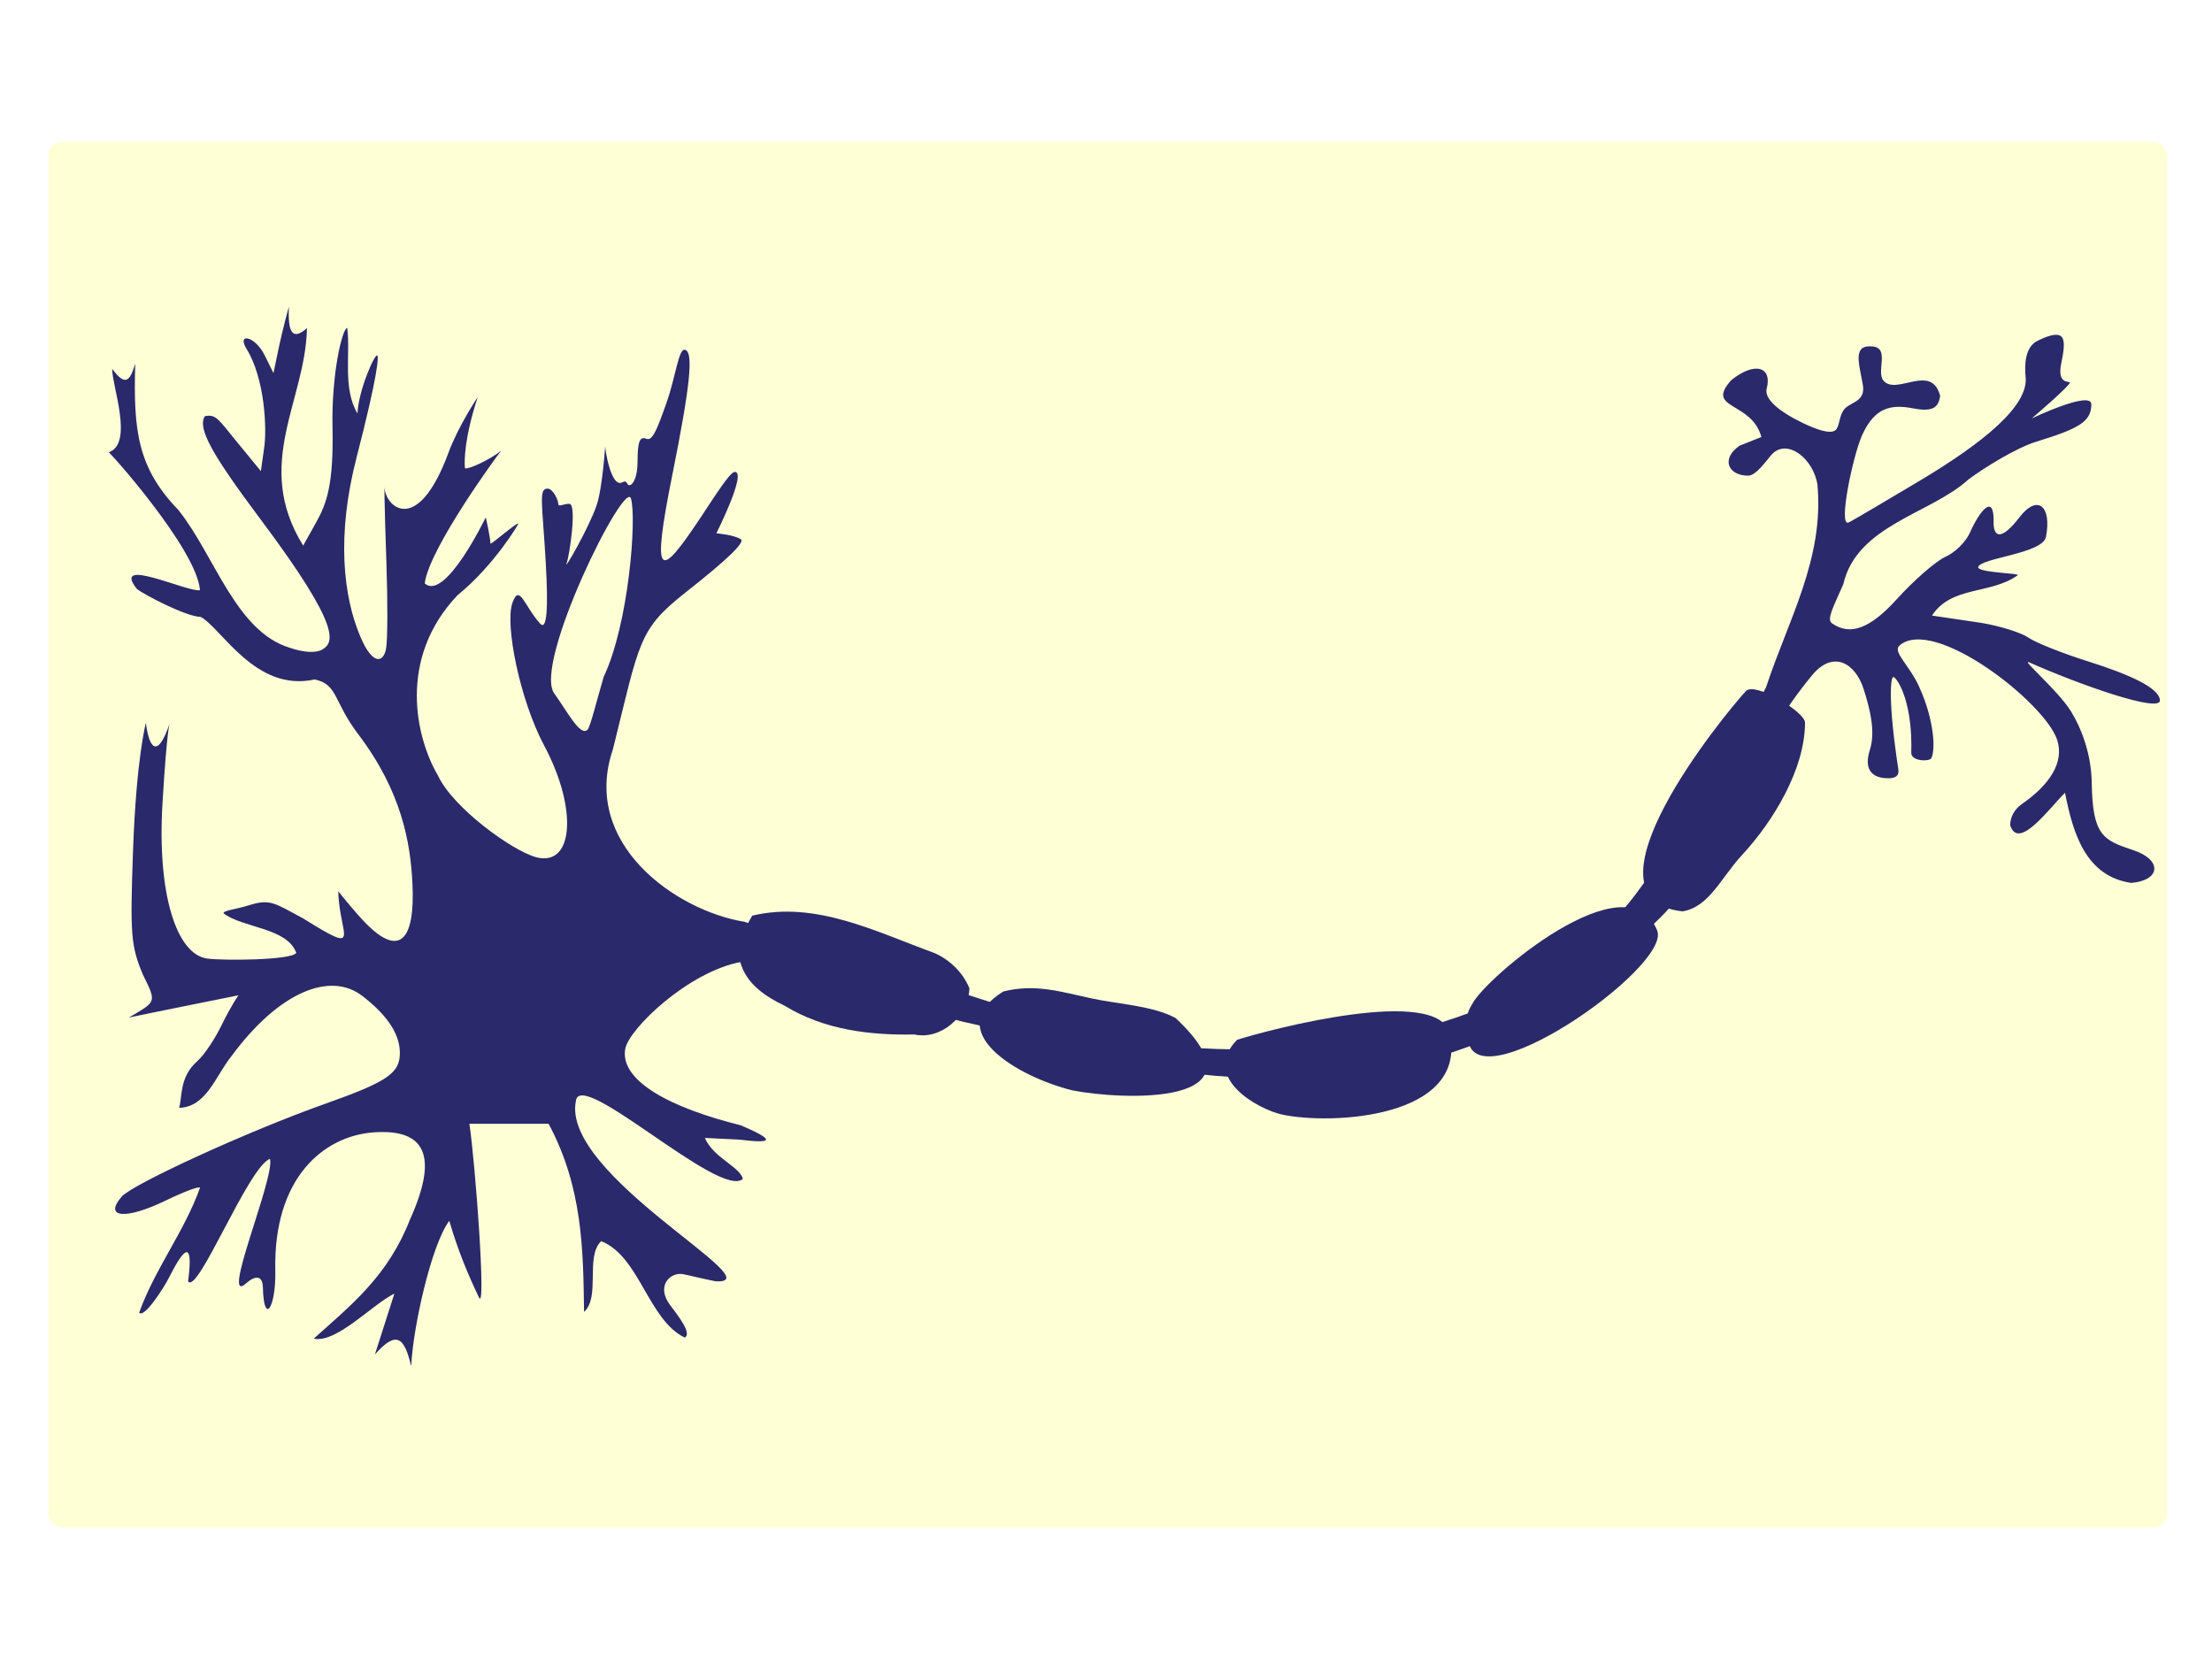 <?xml version="1.0" encoding="UTF-8"?>
<svg width="640" height="480" xmlns="http://www.w3.org/2000/svg">
 <!-- Created with SVG-edit - http://svg-edit.googlecode.com/ -->
 <defs>
  <filter height="200%" width="200%" y="-50%" x="-50%" id="svg_17_blur">
   <feGaussianBlur stdDeviation="10" in="SourceGraphic"/>
  </filter>
 </defs>
 <g>
  <title>Layer 1</title>
  <g id="svg_15">
   <g id="svg_9">
    <g id="svg_13">
     <path fill="#00007f" d="m108.474,391.894l5.637,-17.627c-6.47,3.215 -16.788,14.445 -23.34,13.047c10.856,-9.763 21.393,-17.994 27.851,-34.461c8.279,-18.36 4.59,-26.343 -10.602,-25.216c-14.323,1.063 -28.945,13.076 -28.367,39.913c0.234,10.842 -3.333,16.155 -3.588,4.943c-0.083,-3.646 -2.317,-3.414 -4.742,-1.287c-7.904,7.293 8.248,-30.318 6.798,-35.917c-6.206,2.167 -21.025,39.675 -23.704,35.42c1.26,-9.392 0.16,-12.34 -5.369,-1.334c-1.868,3.718 -7.476,12.164 -8.769,10.394c4.51,-12.617 13.044,-23.391 17.582,-36.084c0,-0.624 -4.509,1.047 -10.019,3.714c-11.482,5.556 -17.909,4.978 -12.671,-1.139c3.137,-3.664 37.024,-19.146 58.773,-26.85c18.249,-6.465 21.796,-8.891 21.749,-14.874c-0.045,-5.84 -4.301,-11.352 -10.908,-16.412c-9.207,-7.053 -23.951,-1.292 -37.732,17.336c-4.779,5.953 -7.313,14.848 -15.244,15.074c0.959,-2.695 -0.02,-8.786 5.103,-13.339c2.494,-2.216 5.534,-7.168 7.168,-10.508c2.942,-6.014 4.92,-8.721 4.92,-8.721c0,0 -31.675,6.37 -31.709,6.449c7.867,-4.72 8.17,-4.114 4.051,-12.426c-3.472,-8.296 -3.726,-11.51 -2.848,-36.028c0.959,-26.783 3.727,-36.816 3.727,-36.816c0.655,5.817 2.899,11.822 6.91,0.097c0,0 -0.776,0.813 -2.115,23.108c-1.594,26.532 4.118,43.765 12.91,44.985c4.575,0.635 24.315,0.513 25.802,-1.619c-2.608,-7.343 -15.536,-7.211 -21.067,-11.478c-0.034,-0.842 3.548,-1.107 7.352,-2.312c6.191,-1.961 7.458,-0.61 15.781,3.849c17.487,10.938 10.328,4.816 10.087,-7.899c0,0 4.438,5.628 7.748,9.042c9.791,10.099 14.51,5.502 13.705,-11.235c-0.564,-11.699 -3.028,-26.549 -15.672,-43.229c-7.326,-9.664 -5.813,-14.371 -12.613,-15.877c-17.115,3.804 -26.885,-14.802 -32.998,-18.104c-4.042,0 -16.251,-6.342 -18.447,-8.071c-7.626,-9.685 14.802,1.069 18.252,0.355c-0.84,-11.871 -26.969,-40.987 -26.42,-39.869c7.347,-2.549 0.934,-19.311 1.022,-24.171c3.716,5.009 5.072,3.808 6.675,-1.48c-0.59,19.404 0.704,30.107 12.432,42.265c10.537,13.139 16.623,35.222 32.336,39.933c3.914,1.365 7.505,1.553 9.269,0.538c3.473,-1.998 5.879,-6.118 -17.694,-37.601c-14.084,-18.808 -18.427,-26.456 -16.21,-29.95c3.257,-0.669 3.884,0.87 9.37,7.548l6.845,8.331l0.906,-6.42c0.936,-5.777 0.198,-20.455 -5.023,-28.881c-2.985,-4.816 2.397,-3.878 5.212,1.8l2.551,5.146l1.24,-5.969c1.574,-7.571 3.225,-13.229 3.225,-13.229c-0.358,7.343 0.972,9.96 5.215,6.189c-0.362,20.976 -15.666,39.413 -1.086,62.929l3.81,-6.826c3.028,-5.425 5.011,-11.022 4.673,-27.338c-0.321,-15.511 2.793,-28.581 4.253,-28.844c0.996,7.543 -1.387,17.438 2.972,24.78c0.268,-6.727 5.13,-17.622 5.718,-16.748c0.454,0 0.326,5.06 -5.98,29.464c-5.831,22.564 -3.905,40.145 1.162,52.016c3.527,8.261 6.717,7.402 7.4,3.13c0.42,-2.629 0.456,-13.597 0.079,-24.373c-0.677,-19.374 -0.572,-22.638 -0.572,-22.638c-0.252,5.816 9.357,15.33 18.504,-9.464c2.918,-7.907 8.479,-16.122 8.479,-16.122c-3.795,11.52 -3.937,18.41 -3.7,20.563c0.729,0.531 7.188,-2.402 10.482,-5.068c-0.053,-0.089 -20.897,28.172 -22.106,38.386c5.852,5.393 17.623,-19.046 17.623,-19.046c0.057,-0.309 1.512,6.796 1.372,7.553c0.402,0.186 7.841,-6.372 8.064,-5.77c0.505,-0.563 -6.817,11.983 -17.576,20.69c-17.488,18.415 -12.009,41.39 -5.687,52.127c4.293,9.374 21.61,21.872 28.427,23.68c10.872,2.884 12.097,-13.984 2.343,-32.275c-7.058,-13.236 -11.411,-35.008 -9.218,-41.258c2.054,-5.852 3.425,0.837 8.015,5.929c1.99,2.208 2.395,-4.372 1.665,-17.288c-0.983,-17.375 -2.157,-21.755 0.478,-21.755c1.634,0 3.125,3.354 3.125,4.406c0,1.051 1.711,-0.094 3.232,-0.001c2.212,0.135 0.01,14.983 -0.793,17.103c-1.136,2.996 6.389,-10.109 8.62,-16.571c1.734,-5.022 2.517,-17.346 2.517,-17.346c-0.166,0.32 1.598,12.283 4.893,10.611c1.709,-0.867 1.121,0.801 2.116,0.801c0.994,0 2.346,-2.286 2.346,-6.604c0,-5.953 0.613,-7.602 2.539,-6.821c1.782,0.723 3.081,-2.584 5.897,-10.545c2.435,-6.881 3.441,-15.218 5.078,-15.218c3.015,0 1.495,11.536 -3.431,36.126c-6.144,30.672 -3.811,30.385 7.994,12.691c4.209,-6.308 8.627,-13.468 10.085,-13.468c3.562,0 -5.354,17.776 -5.354,17.776c0,0 4.877,0.36 7.061,1.693c1.349,0.823 -3.625,5.689 -15.971,15.412c-13.668,10.766 -13.246,14.074 -21.015,45.37c-9.334,27.268 18.15,46.671 38.024,49.912c26.517,8.451 48.332,15.93 67.999,22.225c23.166,7.415 43.698,13.815 68.797,14.582c22.981,0.701 47.367,-1.564 69.408,-9.178c20.284,-7.007 38.585,-18.075 51.983,-36.002c22.351,-29.907 37.439,-59.519 37.439,-59.519c6.413,-19.479 16.786,-37.053 14.868,-58.478c-1.133,-7.662 -8.815,-13.623 -13.226,-8.838c-1.394,1.512 -4.477,6.134 -6.842,6.134c-5.637,0 -8.062,-4.72 -2.515,-8.656l6.354,-2.534c-2.873,-10.452 -16.363,-7.857 -8.778,-16.388c6.744,-5.491 11.976,-4.031 10.304,2.424c-0.722,2.789 3.153,6.356 10.108,9.749c9.435,4.603 10.049,2.126 10.429,1.271c0.579,-1.306 0.739,-4.111 2.307,-5.487c2.064,-1.81 5.797,-2.052 4.967,-6.731c-1.13,-6.368 -3.016,-11.629 2.877,-11.03c5.026,0.51 0.881,7.365 3.144,9.931c3.806,4.315 13.821,-5.257 16.372,4.404c-0.535,2.861 -1.51,4.785 -7.701,3.595c-6.197,-1.192 -11.193,-0.609 -14.942,7.86c-2.641,5.965 -6.94,26.456 -3.892,25.157c0.942,-0.401 11.946,-6.912 20.732,-12.168c18.302,-10.951 31.35,-21.552 30.521,-29.903c-0.392,-3.951 -0.078,-8.83 3.546,-10.575c8.185,-3.942 8.259,-0.617 6.765,6.555c-1.131,5.431 1.536,5.295 2.509,5.5c0.148,0.952 -11.062,10.476 -11.062,10.476c0,0 17.246,-8.239 17.246,-4.091c0,4.98 -3.52,7.011 -15.868,10.793c-5.88,1.8 -15.187,7.589 -19.751,10.997c-10.707,9.819 -32.236,13.174 -36.13,30.235c-2.985,6.858 -4.926,10.236 -3.249,11.361c3.861,2.593 9.175,3.534 18.605,-6.886c5.075,-5.606 11.477,-11.185 14.227,-12.397c2.75,-1.212 5.911,-4.377 7.072,-7.01c2.791,-6.33 6.98,-11.429 6.824,-3.192c-0.092,4.883 2.393,5.397 7.464,-1.191c5.311,-6.898 9.41,-3.19 7.677,5.671c-0.947,4.843 -19.126,6.092 -19.617,8.728c0,1.681 12.49,1.704 11.398,2.379c-7.837,5.576 -19.109,2.971 -24.745,11.632l14.224,2.108c5.429,0.901 11.588,2.827 13.685,4.279c2.097,1.452 9.84,4.538 17.205,6.857c12.258,3.859 20.59,7.694 20.836,11.25c0.271,3.835 -23.544,-4.595 -37.761,-10.93c-2.862,-1.276 8.099,7.853 12.038,14.184c2.886,4.637 5.858,12.174 5.988,20.603c0.228,15.36 3.317,16.63 12.018,19.521c8.412,2.794 8,8.721 -0.566,9.484c-13.138,-1.922 -16.855,-14.208 -19.187,-26.093c-4.626,4.587 -13.496,16.911 -15.86,9.38c0,-1.982 0.935,-4.417 3.409,-6.13c7.88,-5.457 12.341,-11.989 10.18,-18.556c-3.571,-10.842 -35.76,-35.926 -45.634,-27.27c-2.036,1.786 2.818,5.587 5.664,11.82c4.595,10.062 4.765,18.68 3.533,20.789c-0.583,0.996 -5.852,0.903 -5.774,-1.618c0.425,-13.69 -3.448,-20.823 -5.037,-21.878c-1.092,-0.59 -1.63,7.599 1.298,26.681c0.304,1.983 -0.954,2.59 -2.916,2.59c-5.126,0 -7.002,-2.921 -5.327,-8.181c1.737,-5.453 -0.037,-12.083 -1.806,-17.649c-2.401,-7.554 -8.925,-11.429 -15.056,-3.789c-2.106,2.544 -4.073,5.155 -5.928,7.808c-15.549,22.236 -23.164,47.455 -37.596,61.888c-17.382,17.382 -35.565,30.184 -55.967,37.665c-21.718,7.964 -45.703,10.567 -73.138,8.333c-22.048,-1.794 -45.965,-9.731 -73.297,-15.728l-63.645,-17.242c-15.438,2.789 -32.685,19.494 -33.676,25.222c-1.594,9.207 13.008,17.022 33.451,22.088c9.599,4.113 9.974,5.441 -0.503,4.132l-9.896,-0.485c2.399,5.711 10.082,8.302 10.994,11.852c-6.624,5.975 -47.253,-32.454 -48.327,-22.49c-4.274,21.594 58.024,53.224 40.383,52.107c-3.756,-0.726 -8.21,-1.865 -9.477,-2.068c-3.624,-0.581 -7.79,3.417 -3.635,8.961c2.303,3.073 6.387,8.203 4.247,9.41c-10.626,-5.148 -13.064,-23.502 -24.194,-27.902c-4.686,4.494 -0.131,16.118 -4.952,20.469c-0.246,-18.046 -0.407,-36.091 -10.27,-54.443l-10.259,0l-12.653,0c1.725,11.358 4.908,54.742 2.785,50.289c-3.102,-6.505 -6.071,-13.512 -8.597,-22.197c-5.302,7.063 -10.618,31.57 -11.013,42.071c-1.989,-8.279 -4.188,-10.555 -10.507,-3.404l0,0zm66.18,-196.041c7.255,-15.258 9.595,-45.732 7.911,-51.594c-1.737,-6.045 -28.447,47.893 -22.194,56.381c3.382,4.592 7.564,12.774 9.659,10.438c0.786,-0.877 2.487,-7.866 4.625,-15.225z"/>
     <path fill="#00007f" id="svg_14" d="m145.488,276.403c-5.081,-2.935 -8.769,0.366 -8.769,5.819c0,6.52 18.371,28.195 23.23,22.944c9.622,-10.398 -3.879,-25.613 -14.461,-28.763z"/>
    </g>
    <g id="svg_10">
     <g id="svg_12">
      <path fill="#00007f" d="m217.64,264.931c18.297,-4.382 35.688,4.625 52.72,10.807c4.354,1.927 8.182,5.511 10.121,10.196c-0.348,8.302 -8.412,15.034 -15.932,13.37c-12.812,0.266 -26.154,-1.342 -37.479,-8.287c-5.352,-2.559 -11.176,-6.242 -12.896,-12.728c-0.744,-4.755 1.107,-9.451 3.466,-13.359z"/>
      <path fill="#00007f" d="m290.253,286.877c9.283,-2.348 16.799,0.106 25.538,1.995c7.388,1.597 17.748,2.109 24.307,5.653c27.692,25.824 -15.819,23.721 -29.845,20.949c-16.184,-4.037 -38.074,-17.227 -19.999,-28.596z"/>
      <path fill="#00007f" d="m357.943,300.843c9.014,-2.882 58.501,-15.995 61.537,-1.663c5.152,24.328 -34.306,26.402 -48.614,23.276c-6.751,-1.475 -23.641,-10.711 -12.923,-21.614z"/>
      <path fill="#00007f" d="m425.941,290.535c3.647,-7.476 45.038,-42.603 53.537,-21.281c4.227,10.604 -55.02,51.772 -54.768,30.259c0.044,-3.763 -1.226,-4.992 1.231,-8.978z"/>
      <path fill="#00007f" d="m486.824,263.684c7.73,-1.308 10.972,-9.571 17.269,-16.376c9.059,-9.791 18.153,-24.872 18.153,-38.239c0,-3.098 -14.53,-11.896 -17.087,-9.132c-6.706,7.247 -49.889,60.338 -18.335,63.748z"/>
     </g>
     <g id="svg_11">
      <path fill="#00007f" d="m237.178,279.728c1.884,-0.346 3.281,-0.622 4.384,-2.411c3.441,-5.578 -6.186,-5.918 -8.769,-4.988c-5.269,1.898 0.004,8.203 4.384,7.398z"/>
      <path fill="#00007f" d="m311.714,307.244c2.024,-0.203 3.851,-0.587 5.231,-2.078c4.483,-4.845 -5.05,-6.466 -7.769,-5.487c-4.411,1.589 -1.744,7.995 2.538,7.565z"/>
      <path fill="#00007f" d="m386.481,313.312c15.048,0.996 7.8,-13.976 -2.154,-7.565c-3.256,2.097 -0.877,7.565 2.154,7.565z"/>
      <path fill="#00007f" d="m451.941,277.401c-1.87,0.052 -3.515,1.424 -5,2.494c-5.178,3.731 2.133,8.973 6.229,7.202c6.777,-2.93 6.11,-10.552 -1.229,-9.696z"/>
      <path fill="#00007f" d="m495.193,235.974c1.478,0.592 3.632,-1.61 4.403,-3.277c0.5,-1.082 1.315,-2.316 1.602,-3.56c3.229,-13.971 -17.25,2.332 -6.005,6.837z"/>
     </g>
    </g>
   </g>
   <g id="svg_1">
    <path fill="#00007f" id="svg_8" d="m119.353,146.024l-3.252,-92.597"/>
    <path fill="#00007f" id="svg_7" d="m184.836,249.8l51.796,-71.286"/>
    <path fill="#00007f" id="svg_6" d="m62.146,411.288l82.158,-115.465"/>
    <path fill="#00007f" id="svg_5" d="m395.02,378.84l-1.203,-55.635"/>
    <path fill="#00007f" id="svg_4" d="m532.956,332.286l-77.366,-46.067"/>
    <path fill="#00007f" id="svg_3" d="m448.106,164.877l25.325,93.28"/>
    <path fill="#00007f" id="svg_2" d="m616.066,87.285l2.227,109.175"/>
   </g>
  </g>
  <rect opacity="0.4" ry="4" rx="4" filter="url(#svg_17_blur)" id="svg_17" height="401" width="613" y="41" x="14" stroke-width="0" stroke="#000000" fill="#ffff00"/>
 </g>
</svg>